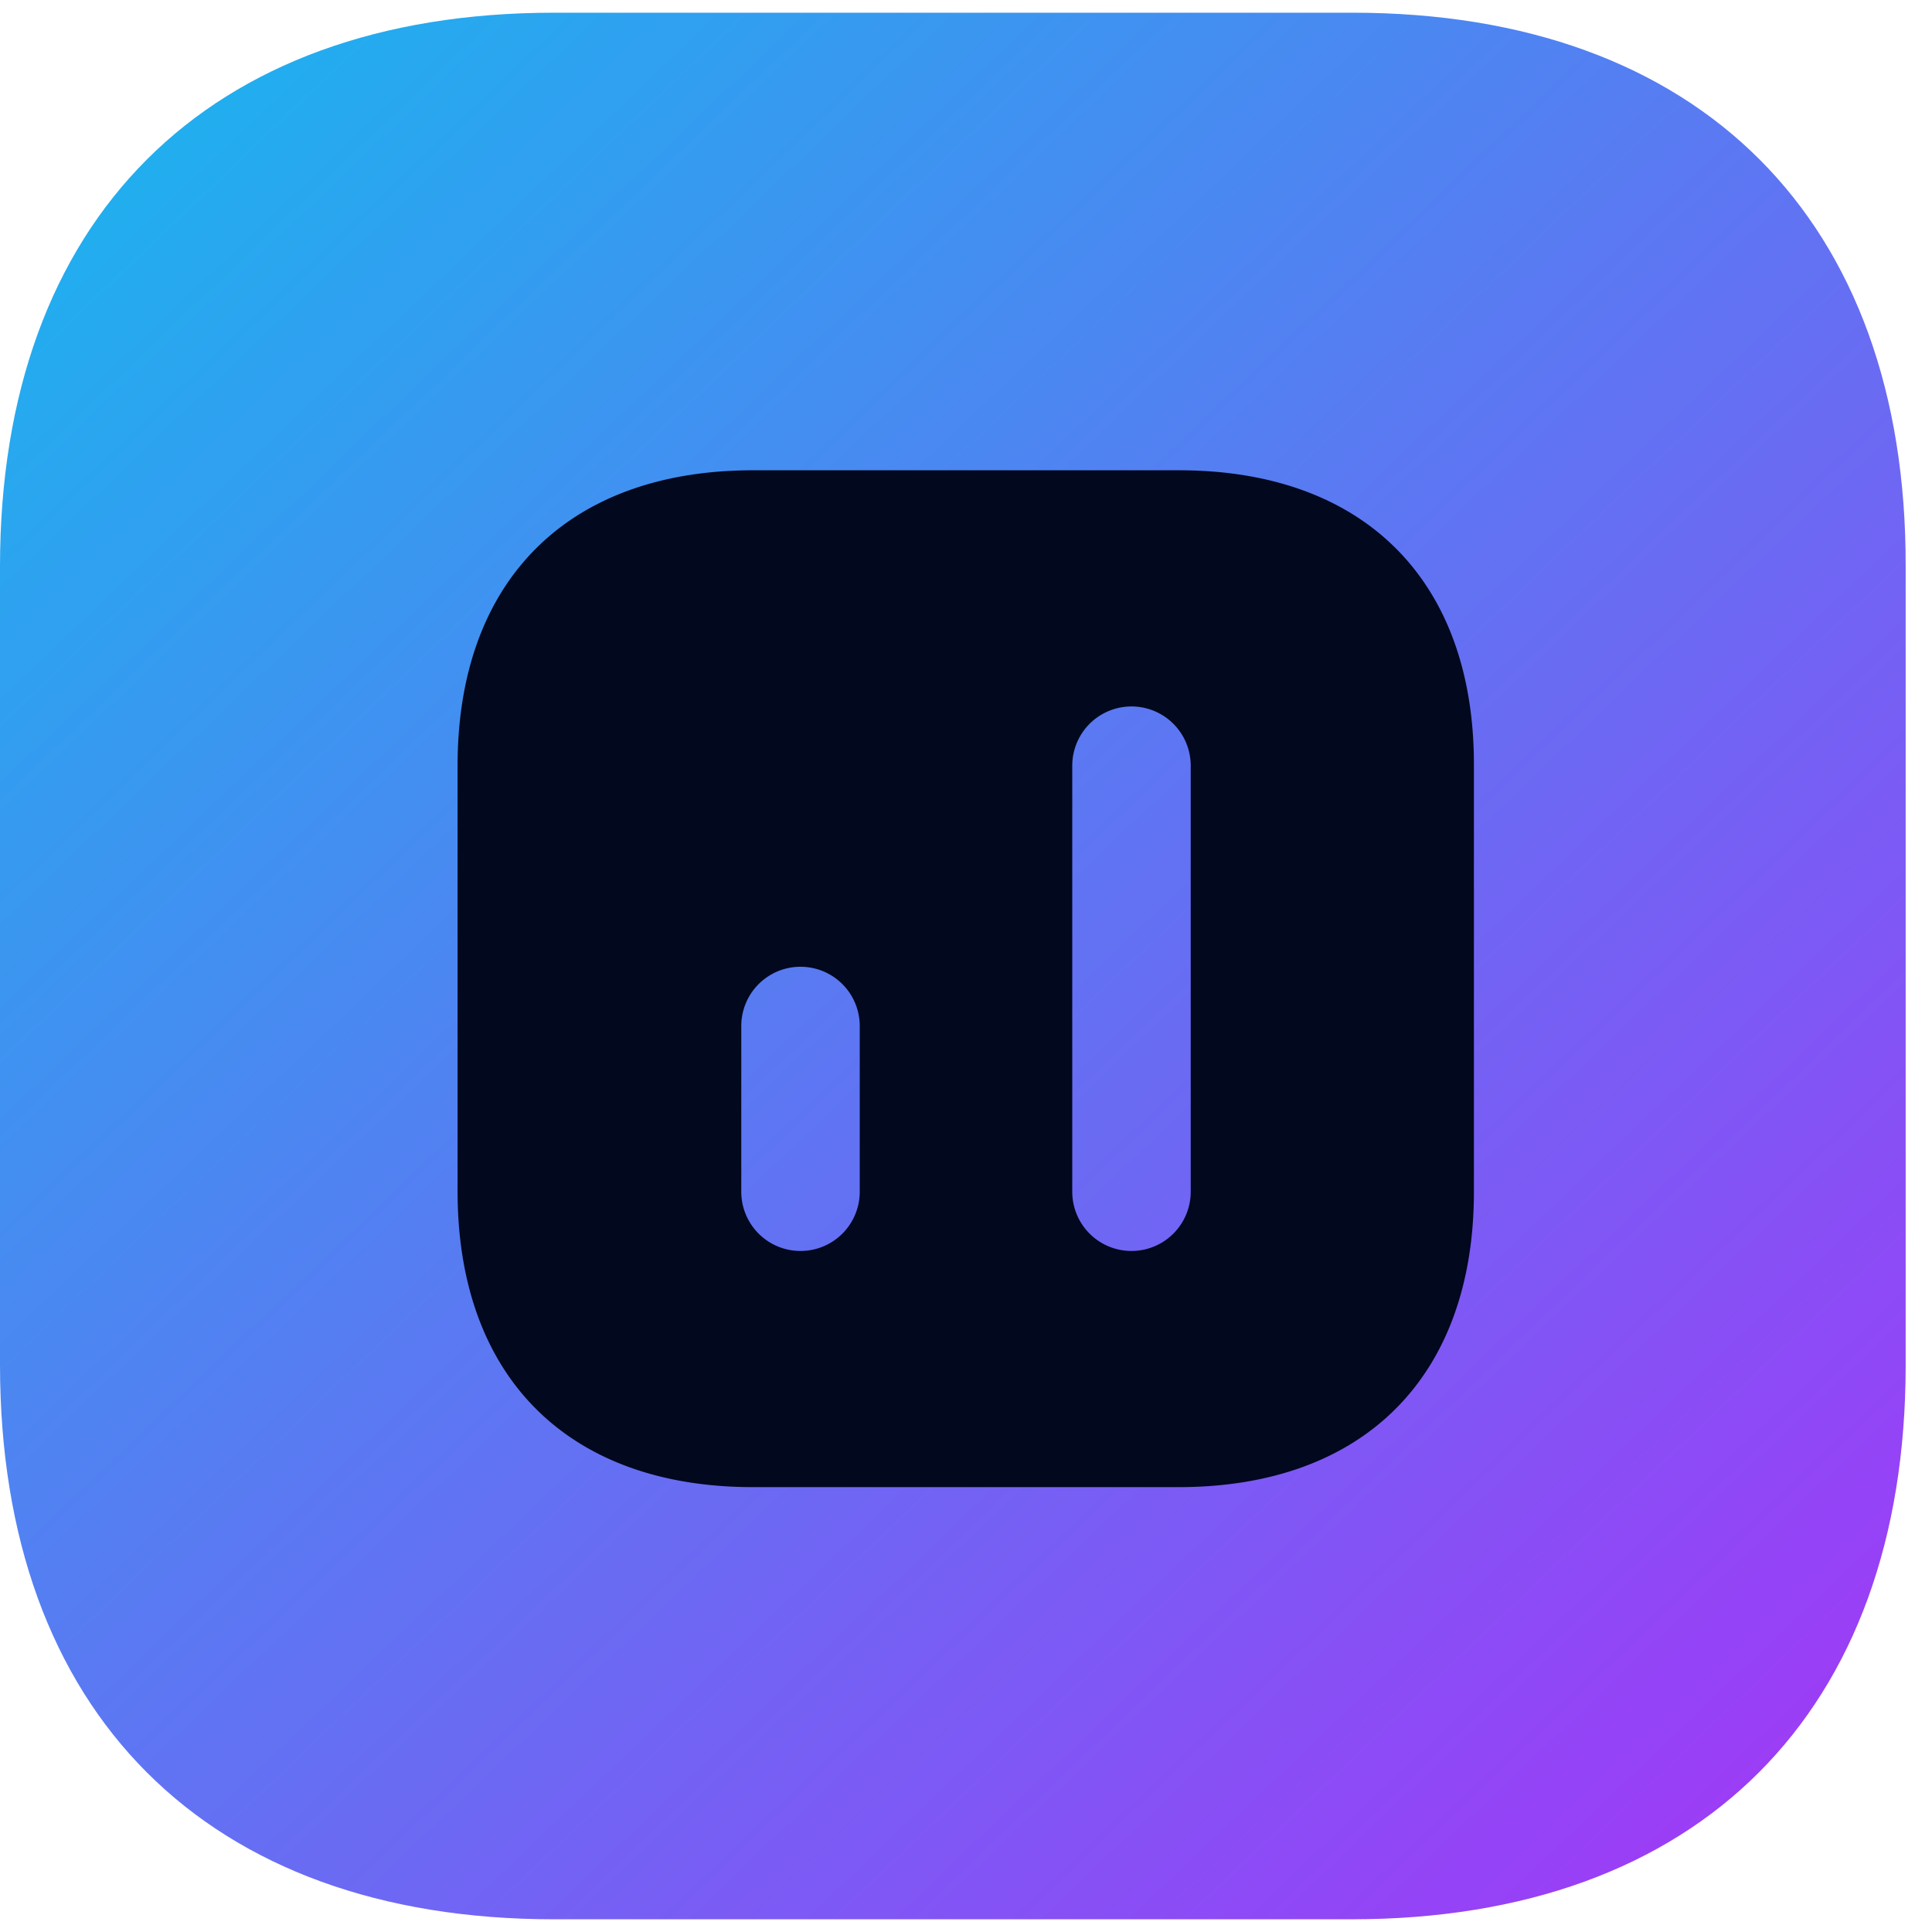 <svg width="38" height="38" fill="none" xmlns="http://www.w3.org/2000/svg"><path d="M26.606.25H10.893C4.07.25 0 4.319 0 11.144v15.694C0 33.682 4.069 37.75 10.894 37.75h15.694c6.825 0 10.894-4.069 10.894-10.894V11.144C37.5 4.319 33.43.25 26.606.25z" fill="url(#paint0_linear_1_601)"/><path d="M23.19 9.25h-8.38C11.17 9.25 9 11.42 9 15.06v8.37c0 3.65 2.17 5.82 5.81 5.82h8.37c3.64 0 5.81-2.17 5.81-5.81v-8.38c.01-3.64-2.16-5.81-5.8-5.81zm-6.28 14.19a1.165 1.165 0 11-2.33 0v-3.26a1.165 1.165 0 112.33 0v3.26zm6.51 0a1.165 1.165 0 11-2.33 0v-8.38a1.165 1.165 0 112.33 0v8.38z" fill="#02081E"/><defs><linearGradient id="paint0_linear_1_601" x1="0" y1=".25" x2="35.776" y2="37.733" gradientUnits="userSpaceOnUse"><stop stop-color="#16B8EE"/><stop offset="1" stop-color="#A336F7"/></linearGradient></defs></svg>